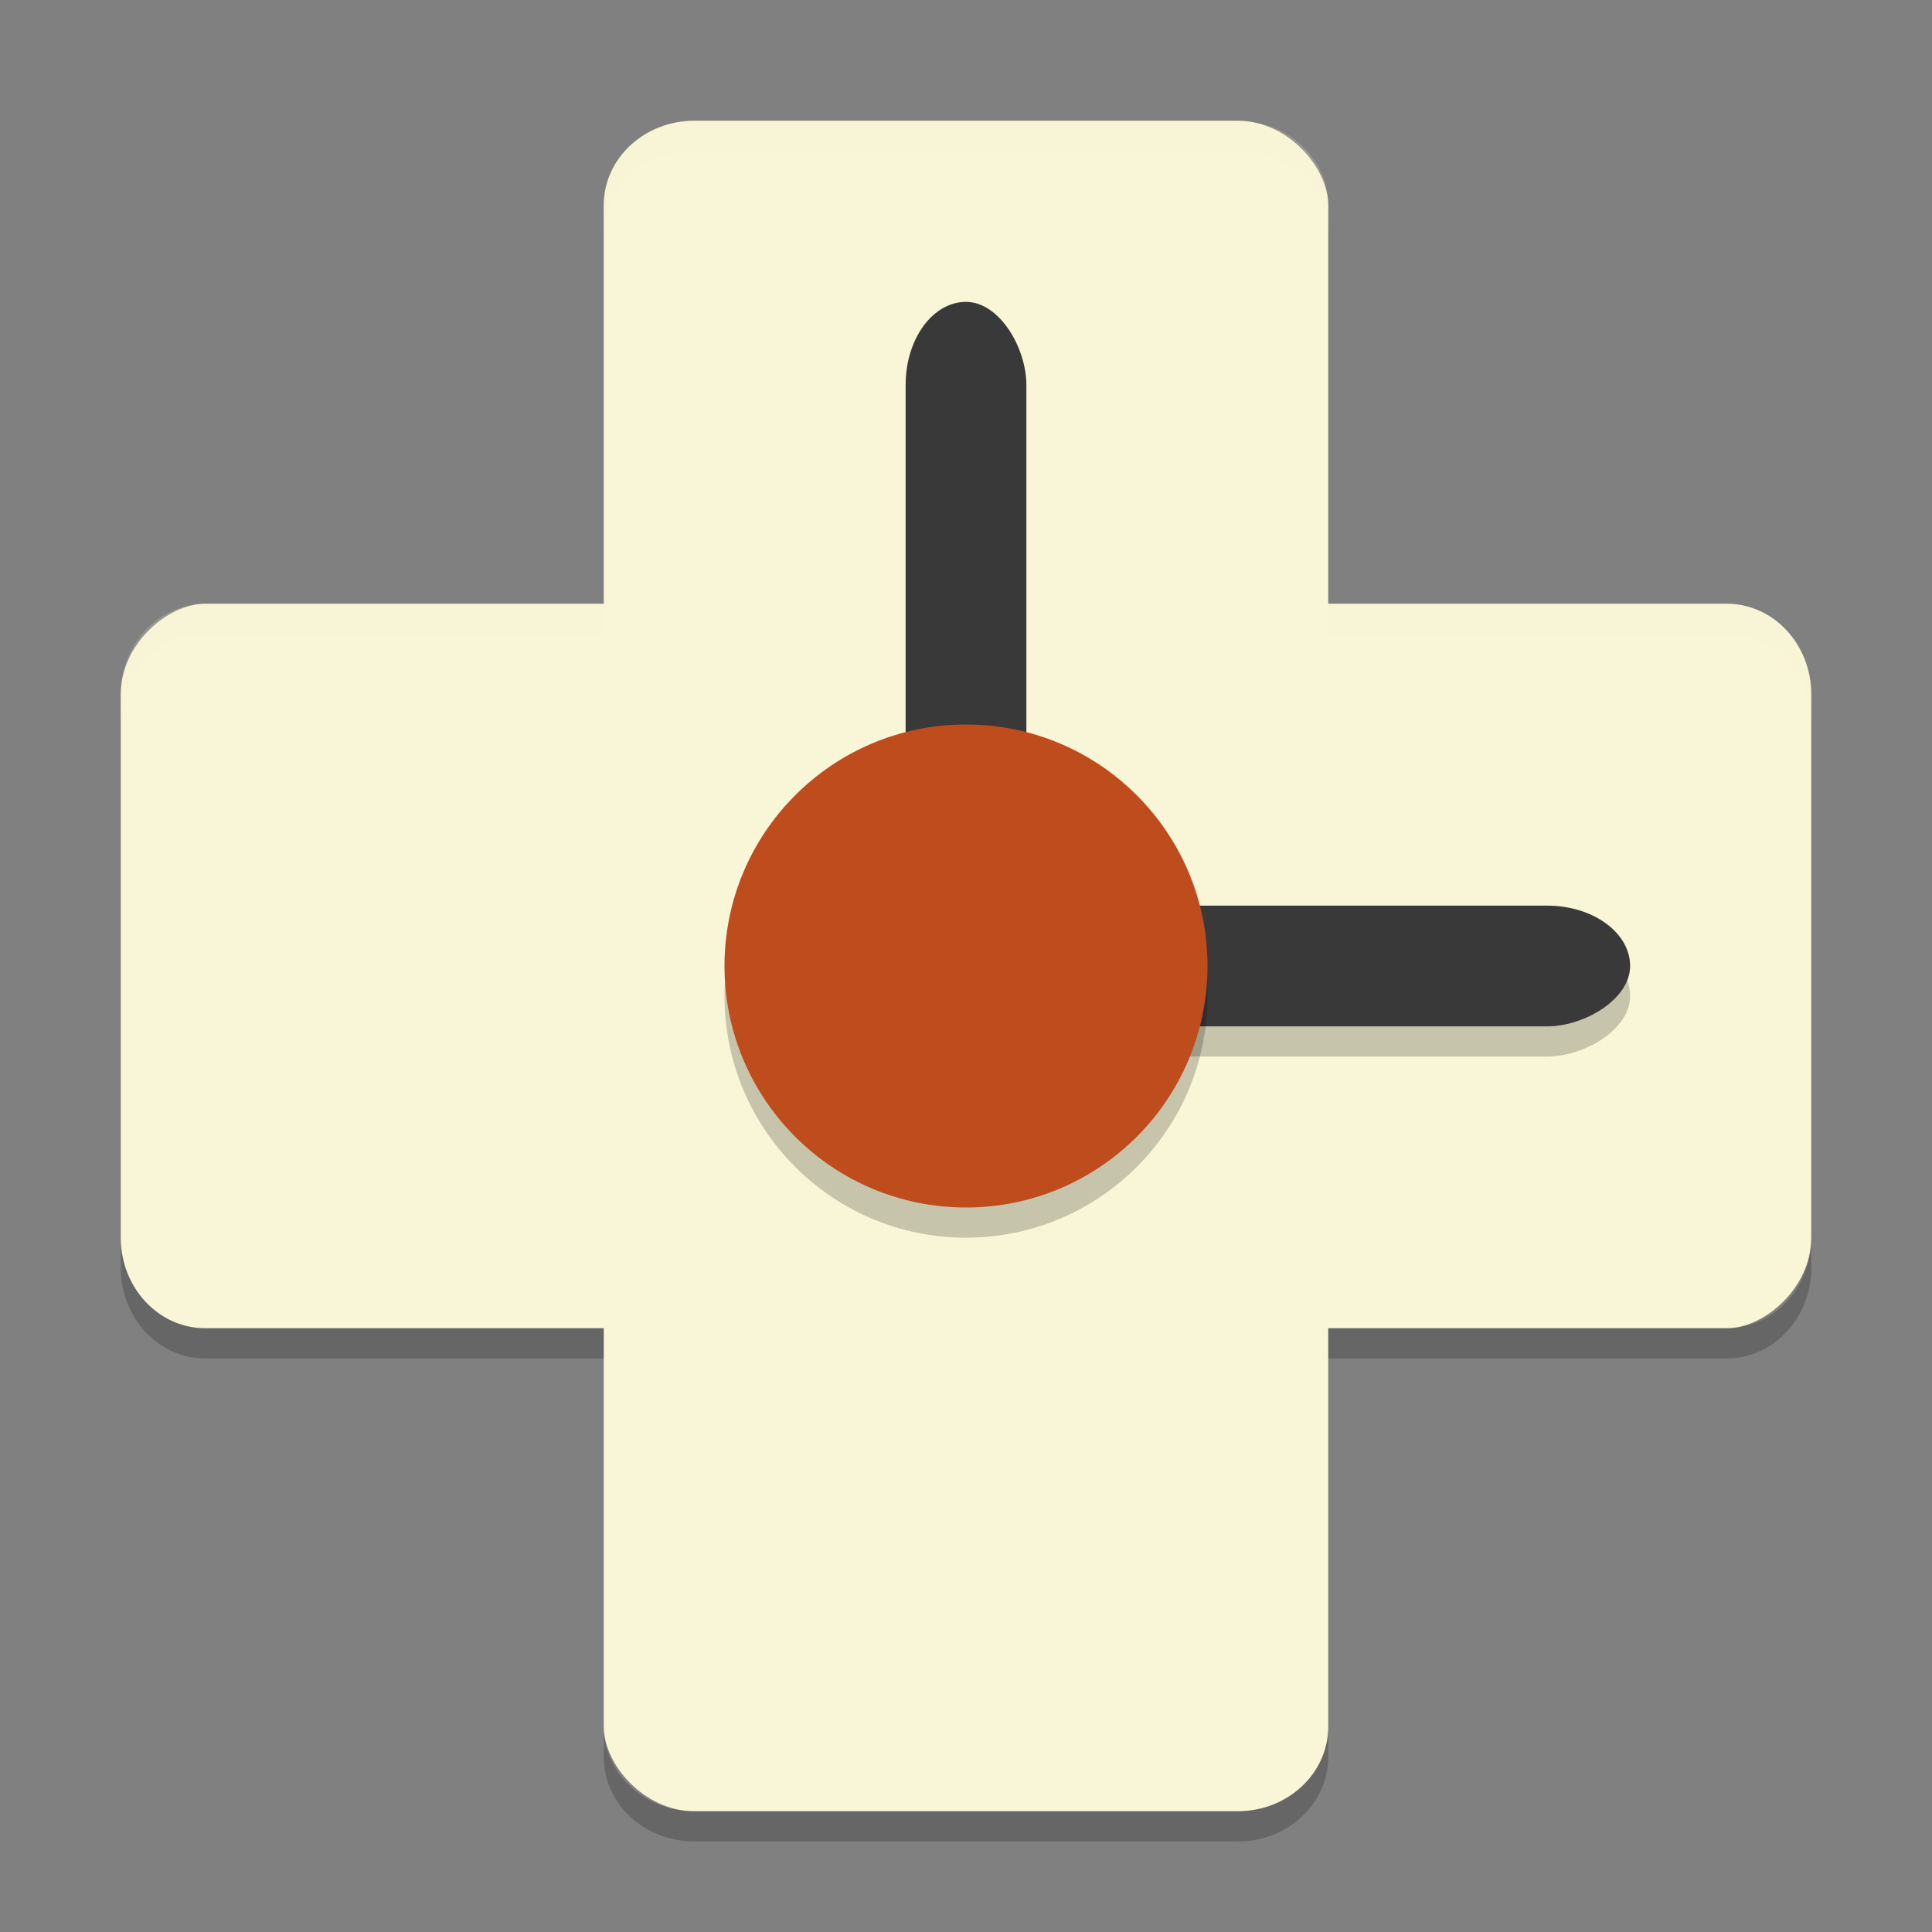 <svg xmlns="http://www.w3.org/2000/svg" width="64" height="64" version="1">
    <rect width="100%" height="100%" fill="#808080" stroke="none"/>
    <rect width="24" height="56" x="20" y="4" rx="3" ry="2.8" fill="#F9F5D7"/>
    <rect width="24" height="56" x="20" y="-60" rx="3" ry="2.8" transform="rotate(90)" fill="#F9F5D7"/>
    <rect width="4" height="22" x="31" y="-54" rx="2" ry="2.75" transform="rotate(90)" opacity=".2"/>
    <rect width="4" height="22" x="30" y="10" rx="2" ry="2.75" fill="#3A393A"/>
    <rect width="4" height="22" x="30" y="-54" rx="2" ry="2.75" transform="rotate(90)" fill="#3A393A"/>
    <circle cx="32" cy="33" r="8" opacity=".2"/>
    <circle cx="32" cy="32" r="8" fill="#BE4C1D"/>
    <path d="M4 41v1c0 1.662 1.25 3 2.8 3H20v-1H6.8C5.25 44 4 42.662 4 41zm56 0c0 1.662-1.25 3-2.8 3H44v1h13.2c1.55 0 2.8-1.338 2.8-3v-1zM20 57.2v1c0 1.55 1.338 2.8 3 2.8h18c1.662 0 3-1.25 3-2.8v-1c0 1.55-1.338 2.8-3 2.8H23c-1.662 0-3-1.25-3-2.8z" opacity=".2"/>
    <path d="M23 4c-1.662 0-3 1.25-3 2.8v1C20 6.25 21.338 5 23 5h18c1.662 0 3 1.25 3 2.8v-1C44 5.25 42.662 4 41 4H23zM6.8 20C5.25 20 4 21.338 4 23v1c0-1.662 1.25-3 2.8-3H20v-1H6.8zM44 20v1h13.2c1.55 0 2.8 1.338 2.8 3v-1c0-1.662-1.25-3-2.8-3H44z" opacity=".2" fill="#F9F5D7"/>
</svg>
